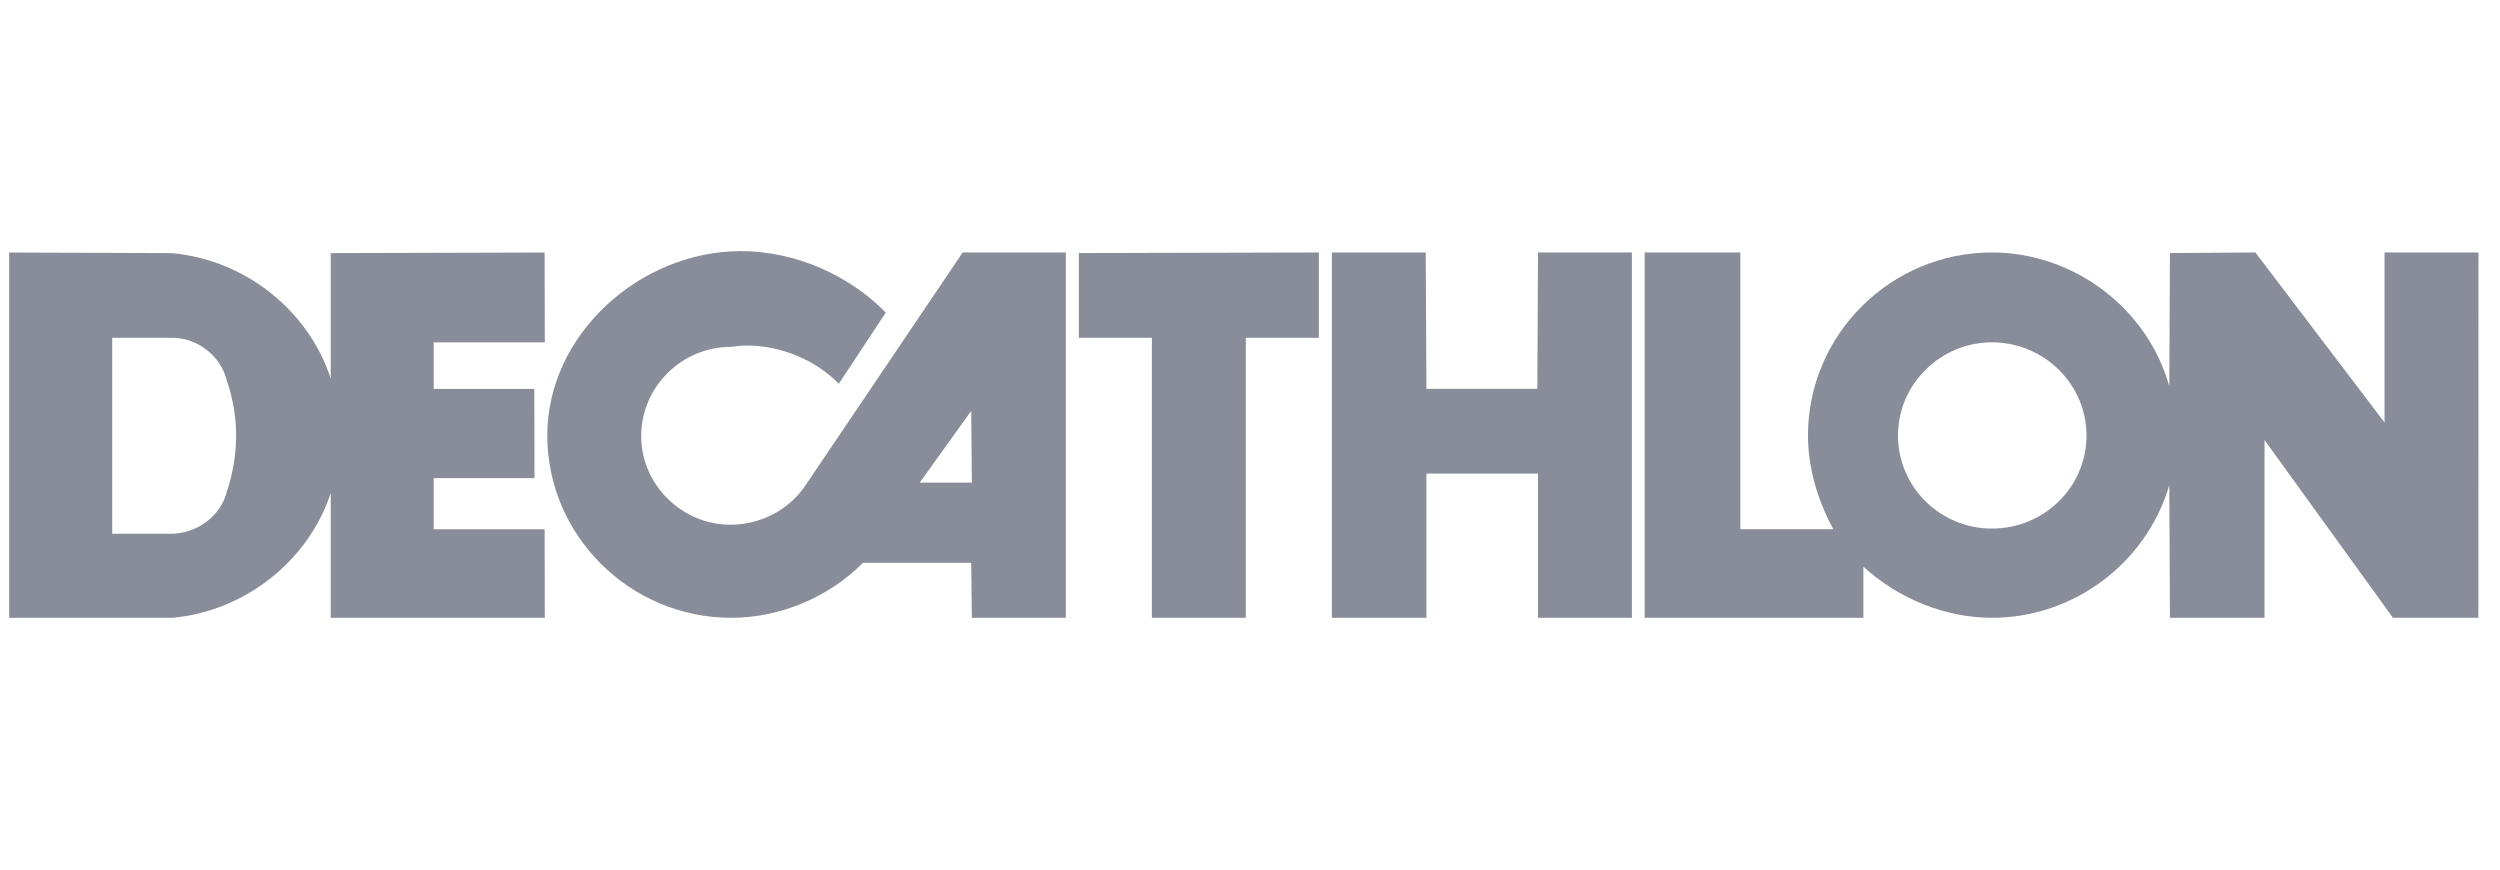 <svg width="138" height="48" viewBox="0 0 138 48" fill="none" xmlns="http://www.w3.org/2000/svg">
<path d="M53.142 13.936L44.467 26.783C43.565 28.142 41.982 28.964 40.325 28.964C37.627 28.964 35.394 26.747 35.394 24.073C35.394 21.359 37.627 19.146 40.344 19.146C40.613 19.112 40.975 19.074 41.227 19.074C43.099 19.074 45.007 19.86 46.303 21.181L48.895 17.255C46.879 15.186 43.891 13.862 40.901 13.862C35.321 13.862 30.21 18.466 30.21 24.035C30.21 29.571 34.782 34.103 40.364 34.103C43.063 34.103 45.763 32.961 47.635 31.067H53.611L53.647 34.103H58.833V13.936H53.142H53.142ZM50.769 26.641L53.611 22.682L53.647 26.641H50.769H50.769Z" fill="#898D9A"/>
<path d="M68.769 34.102H63.584V18.645H59.553V13.97L72.799 13.936V18.645H68.769V34.102V34.102Z" fill="#898D9A"/>
<path d="M90.081 13.936L84.897 13.938L84.861 21.467H78.739L78.701 13.936H73.52V34.102H78.739V26.141H84.896V34.102H90.081V13.936L90.081 13.936Z" fill="#898D9A"/>
<path d="M131.626 13.936V23.321L124.498 13.936L119.78 13.969L119.745 21.324C118.557 17.04 114.488 13.936 109.952 13.936C104.373 13.936 99.8 18.466 99.8 24.035C99.8 25.823 100.339 27.639 101.202 29.212H96.066V13.936H90.783V34.102H102.86V31.281C104.768 33.031 107.36 34.102 109.952 34.102C114.488 34.102 118.485 31.067 119.745 26.783L119.78 34.102H125.002V24.288L132.091 34.102H136.806L136.813 13.936H131.627H131.626ZM109.952 29.177C107.108 29.177 104.769 26.893 104.769 24.035C104.769 21.216 107.108 18.897 109.952 18.897C112.834 18.897 115.174 21.216 115.174 24.035C115.174 26.893 112.834 29.177 109.952 29.177Z" fill="#898D9A"/>
<path d="M23.941 29.215V26.392H29.504L29.494 21.469H23.941V18.9H30.073L30.063 13.939L18.255 13.972V20.897C17.03 17.114 13.501 14.329 9.469 13.972L0.505 13.939V34.104H9.506C13.501 33.749 17.03 30.965 18.255 27.216V34.104H30.073L30.063 29.215H23.941H23.941ZM12.53 27.108C12.207 28.466 10.91 29.427 9.506 29.463H6.194V18.647H9.506C10.91 18.647 12.207 19.651 12.53 21.041C12.855 21.97 13.035 23.04 13.035 24.038C13.035 25.075 12.855 26.144 12.53 27.108Z" fill="#898D9A"/>
</svg>
